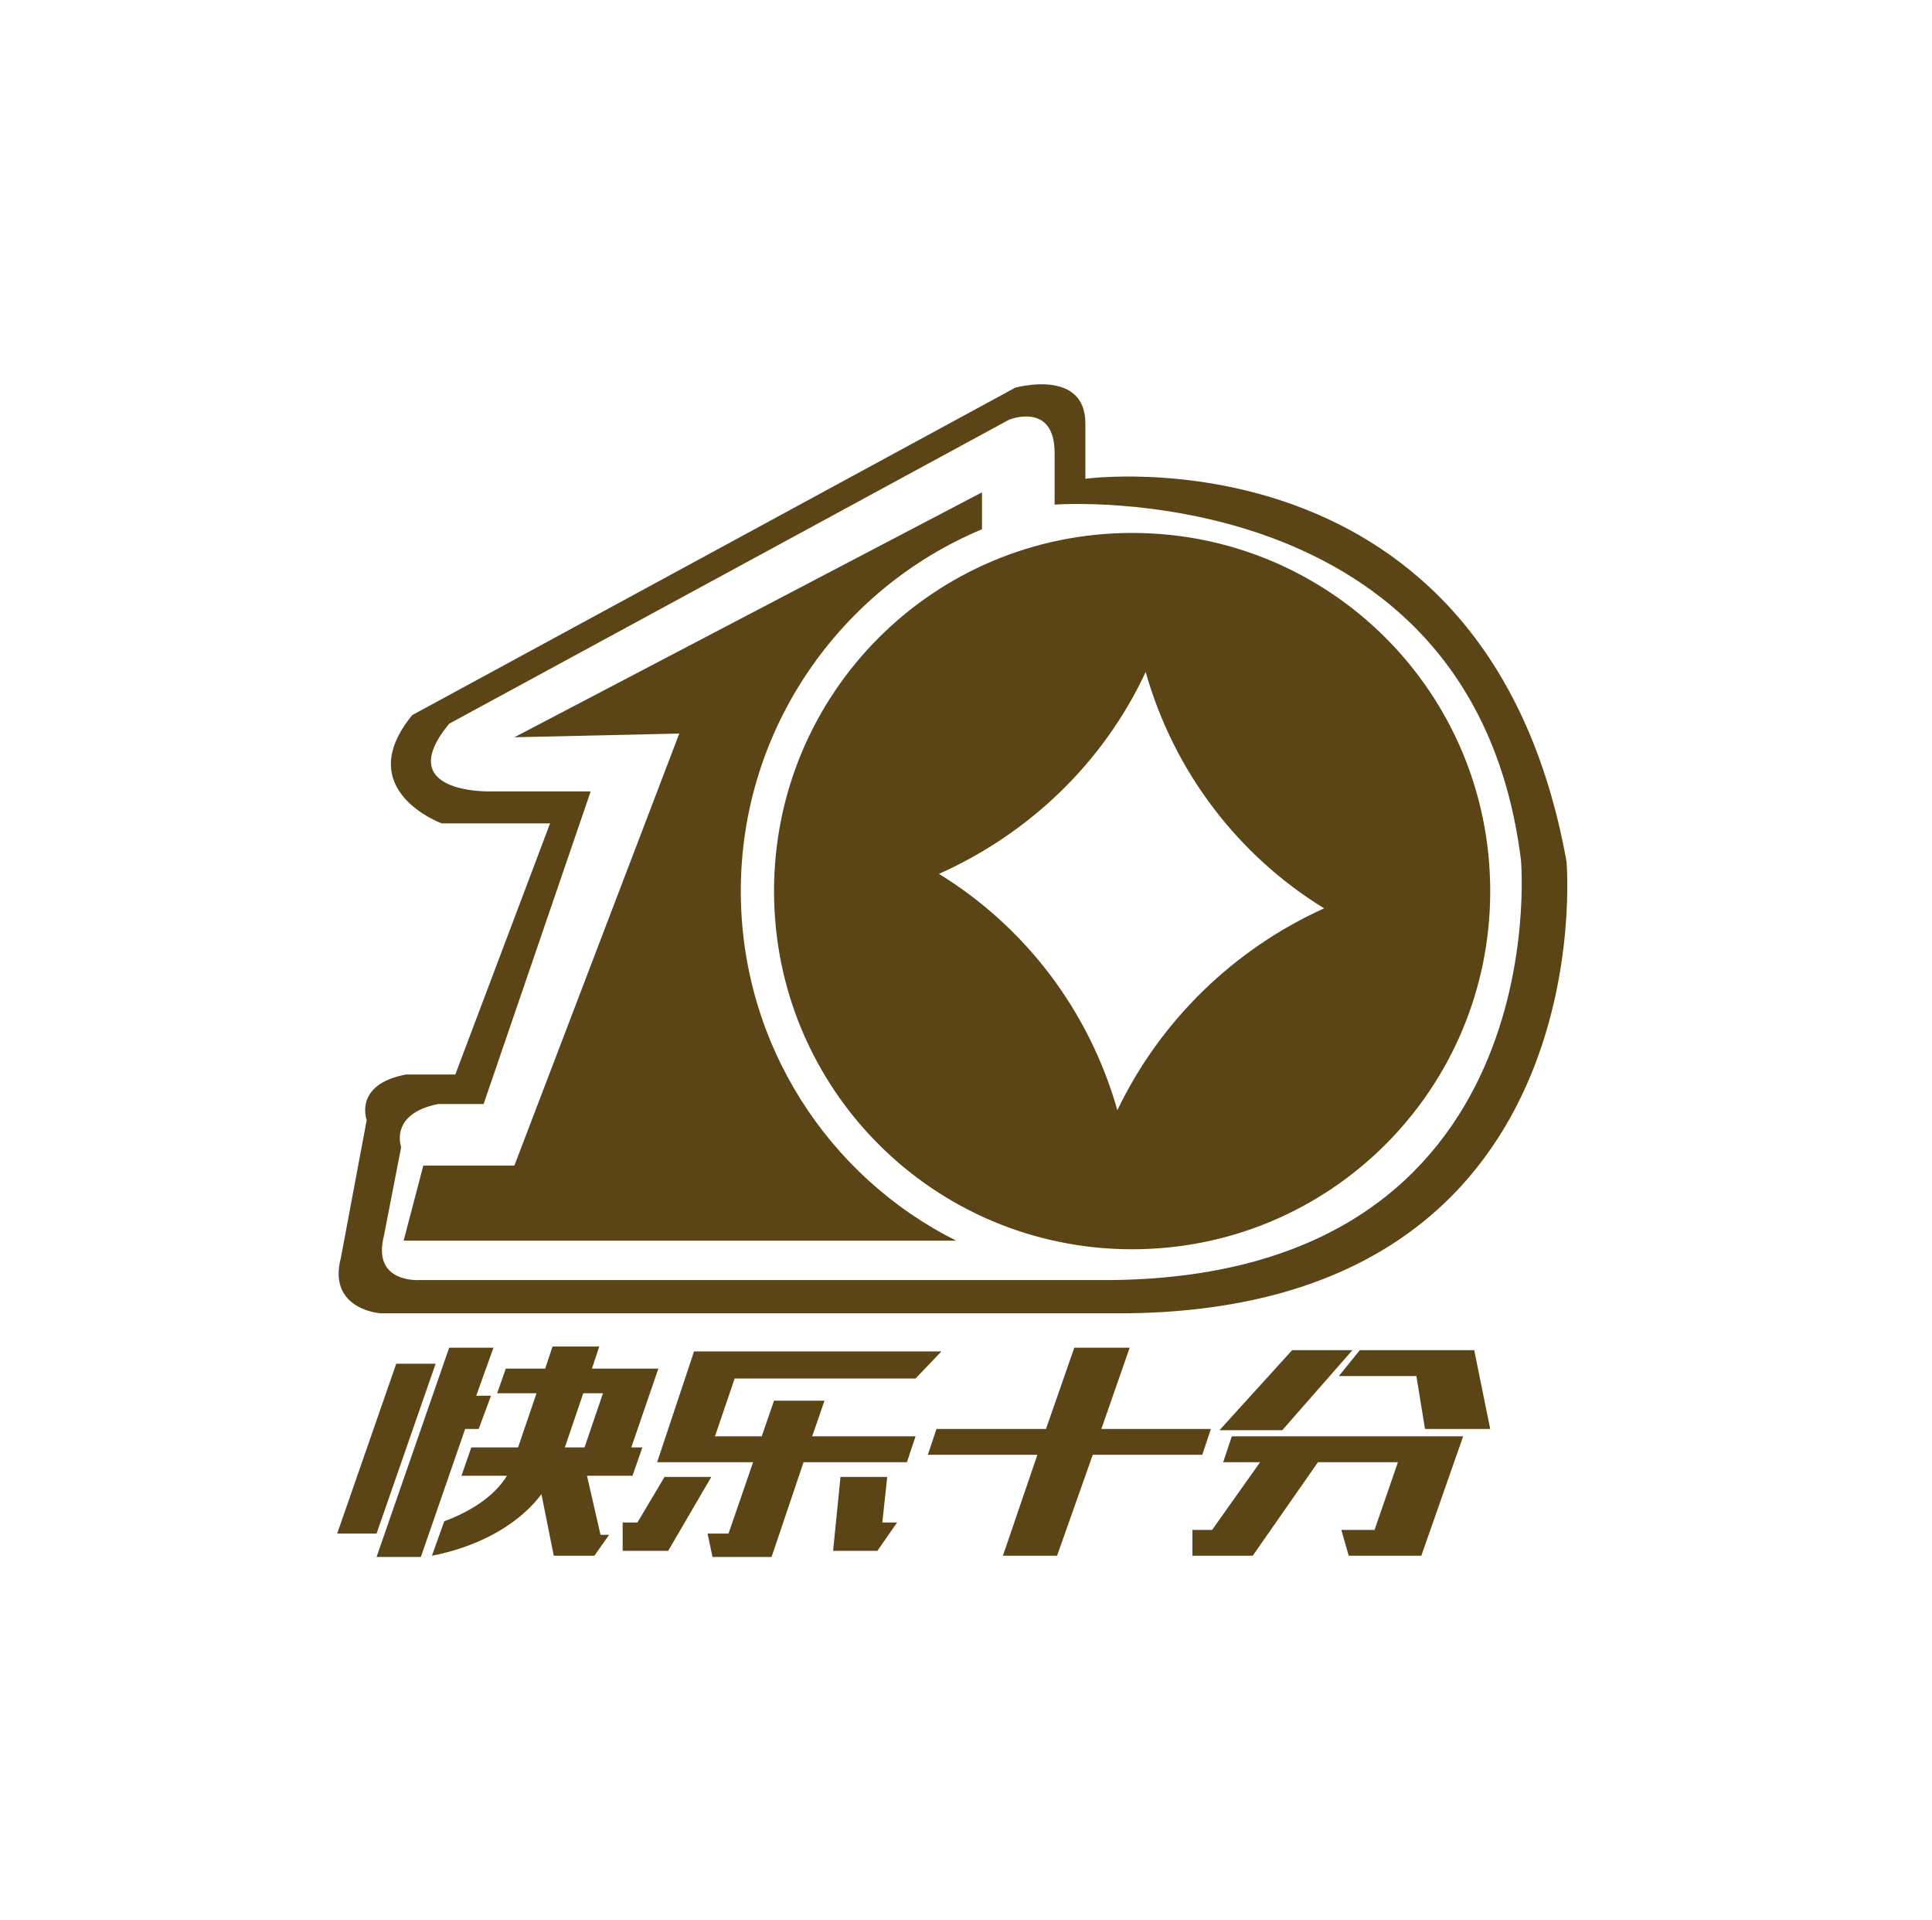 <?xml version="1.0" encoding="utf-8"?>
<!-- Generator: Adobe Illustrator 19.0.0, SVG Export Plug-In . SVG Version: 6.00 Build 0)  -->
<svg version="1.1" id="Layer_1" xmlns="http://www.w3.org/2000/svg" xmlns:xlink="http://www.w3.org/1999/xlink" x="0px" y="0px"
	 viewBox="0 0 157 156" style="enable-background:new 0 0 157 156;" xml:space="preserve">
<path style="fill:#5B4516;" d="M92,43.3c-16.1,0-29.1,13-29.1,29.1c0,16.1,13,29.1,29.1,29.1s29.1-13,29.1-29.1
	C121.1,56.3,108.1,43.3,92,43.3z M90.8,90.2c-2.3-8.1-7.5-14.9-14.5-19.2c7.4-3.3,13.4-9.1,16.8-16.4c2.3,8.1,7.5,14.9,14.5,19.2
	C100.3,77.1,94.3,82.9,90.8,90.2z"/>
<g>
	<path style="fill:#5B4516;" d="M30.9,106.7h60.8c38.8-0.5,35.6-36.7,35.6-36.7c-6.4-35.6-39.1-31.1-39.1-31.1v-4.5
		c0-4.5-5.7-2.9-5.7-2.9l-49,26.6c-5,6.1,2.4,8.8,2.4,8.8h8.8L37,87.3h-4c-4.3,0.8-3.2,3.7-3.2,3.7l-2.1,11.2
		C26.6,106.4,30.9,106.7,30.9,106.7z M31.2,100.4l1.4-7.2c0,0-1-2.7,3-3.5h3.7L48,64.3h-8.2c0,0-8,0.2-3.3-5.5l45.5-24.7
		c0,0,3.7-1.5,3.7,2.7v4.2c0,0,34-2.6,37.9,28.9c0,0,3,33.6-33.1,34.1H34.1C34.1,104,30.2,104.3,31.2,100.4z"/>
	<path id="XMLID_12_" style="fill:#5B4516;" d="M60.2,72.4c0-13.2,8.1-24.6,19.6-29.4v-3l-38,19.9l13.4-0.3L41.8,94.7h-7.4l-1.6,6.1
		h44.9C67.3,95.6,60.2,84.8,60.2,72.4z"/>
	<polygon id="XMLID_11_" style="fill:#5B4516;" points="38.9,116.1 39.9,113.4 38.7,113.4 40.1,109.5 36.5,109.5 30.6,126.5 
		34.2,126.5 37.8,116.1 	"/>
	<path style="fill:#5B4516;" d="M47.7,119.9h3.7l0.8-2.3h-0.9l2.2-6.4h-5.4l0.6-1.8h-3.8l-0.6,1.8h-3.2l-0.7,2h3.2l-1.5,4.4h-3.8
		l-0.8,2.3h3.7c-1.1,1.8-3.2,3-5.1,3.7l-1,2.8c3.1-0.6,6.7-2.1,8.9-5l1,5h3.3l1.2-1.7h-0.7L47.7,119.9z M45.9,117.6l1.5-4.4h1.6
		l-1.5,4.4H45.9z"/>
	<polygon id="XMLID_8_" style="fill:#5B4516;" points="35.4,110.8 32.2,110.8 27.4,124.6 30.6,124.6 	"/>
	<polygon id="XMLID_7_" style="fill:#5B4516;" points="72.1,120 68.3,120 67.7,126 71.3,126 72.9,123.7 71.7,123.7 	"/>
	<polygon id="XMLID_6_" style="fill:#5B4516;" points="54,120 51.8,123.7 50.6,123.7 50.6,126 54.3,126 57.8,120 	"/>
	<polygon id="XMLID_5_" style="fill:#5B4516;" points="74.4,112 76.5,109.8 56.4,109.8 53.4,118.8 61.2,118.8 59.2,124.6 
		57.5,124.6 57.9,126.5 62.7,126.5 65.3,118.8 73.7,118.8 74.4,116.7 66,116.7 67,113.8 62.9,113.8 61.9,116.7 58.1,116.7 59.7,112 
			"/>
	<polygon id="XMLID_4_" style="fill:#5B4516;" points="98.4,116.1 89.5,116.1 91.8,109.5 87.3,109.5 85,116.1 76.1,116.1 
		75.4,118.2 84.3,118.2 81.5,126.4 85.9,126.4 88.8,118.2 97.7,118.2 	"/>
	<polygon id="XMLID_3_" style="fill:#5B4516;" points="110.5,109.7 108.8,111.8 115.1,111.8 115.8,116.1 121.1,116.1 119.8,109.7 	
		"/>
	<polygon id="XMLID_2_" style="fill:#5B4516;" points="104.2,116.2 109.9,109.7 105,109.7 99.1,116.2 	"/>
	<polygon id="XMLID_1_" style="fill:#5B4516;" points="99.4,118.8 102.4,118.8 98.5,124.3 96.9,124.3 96.9,126.4 101.8,126.4 
		107.1,118.8 113.6,118.8 111.7,124.3 109,124.3 109.6,126.4 115.5,126.4 118.9,116.7 100.1,116.7 	"/>
</g>
</svg>
